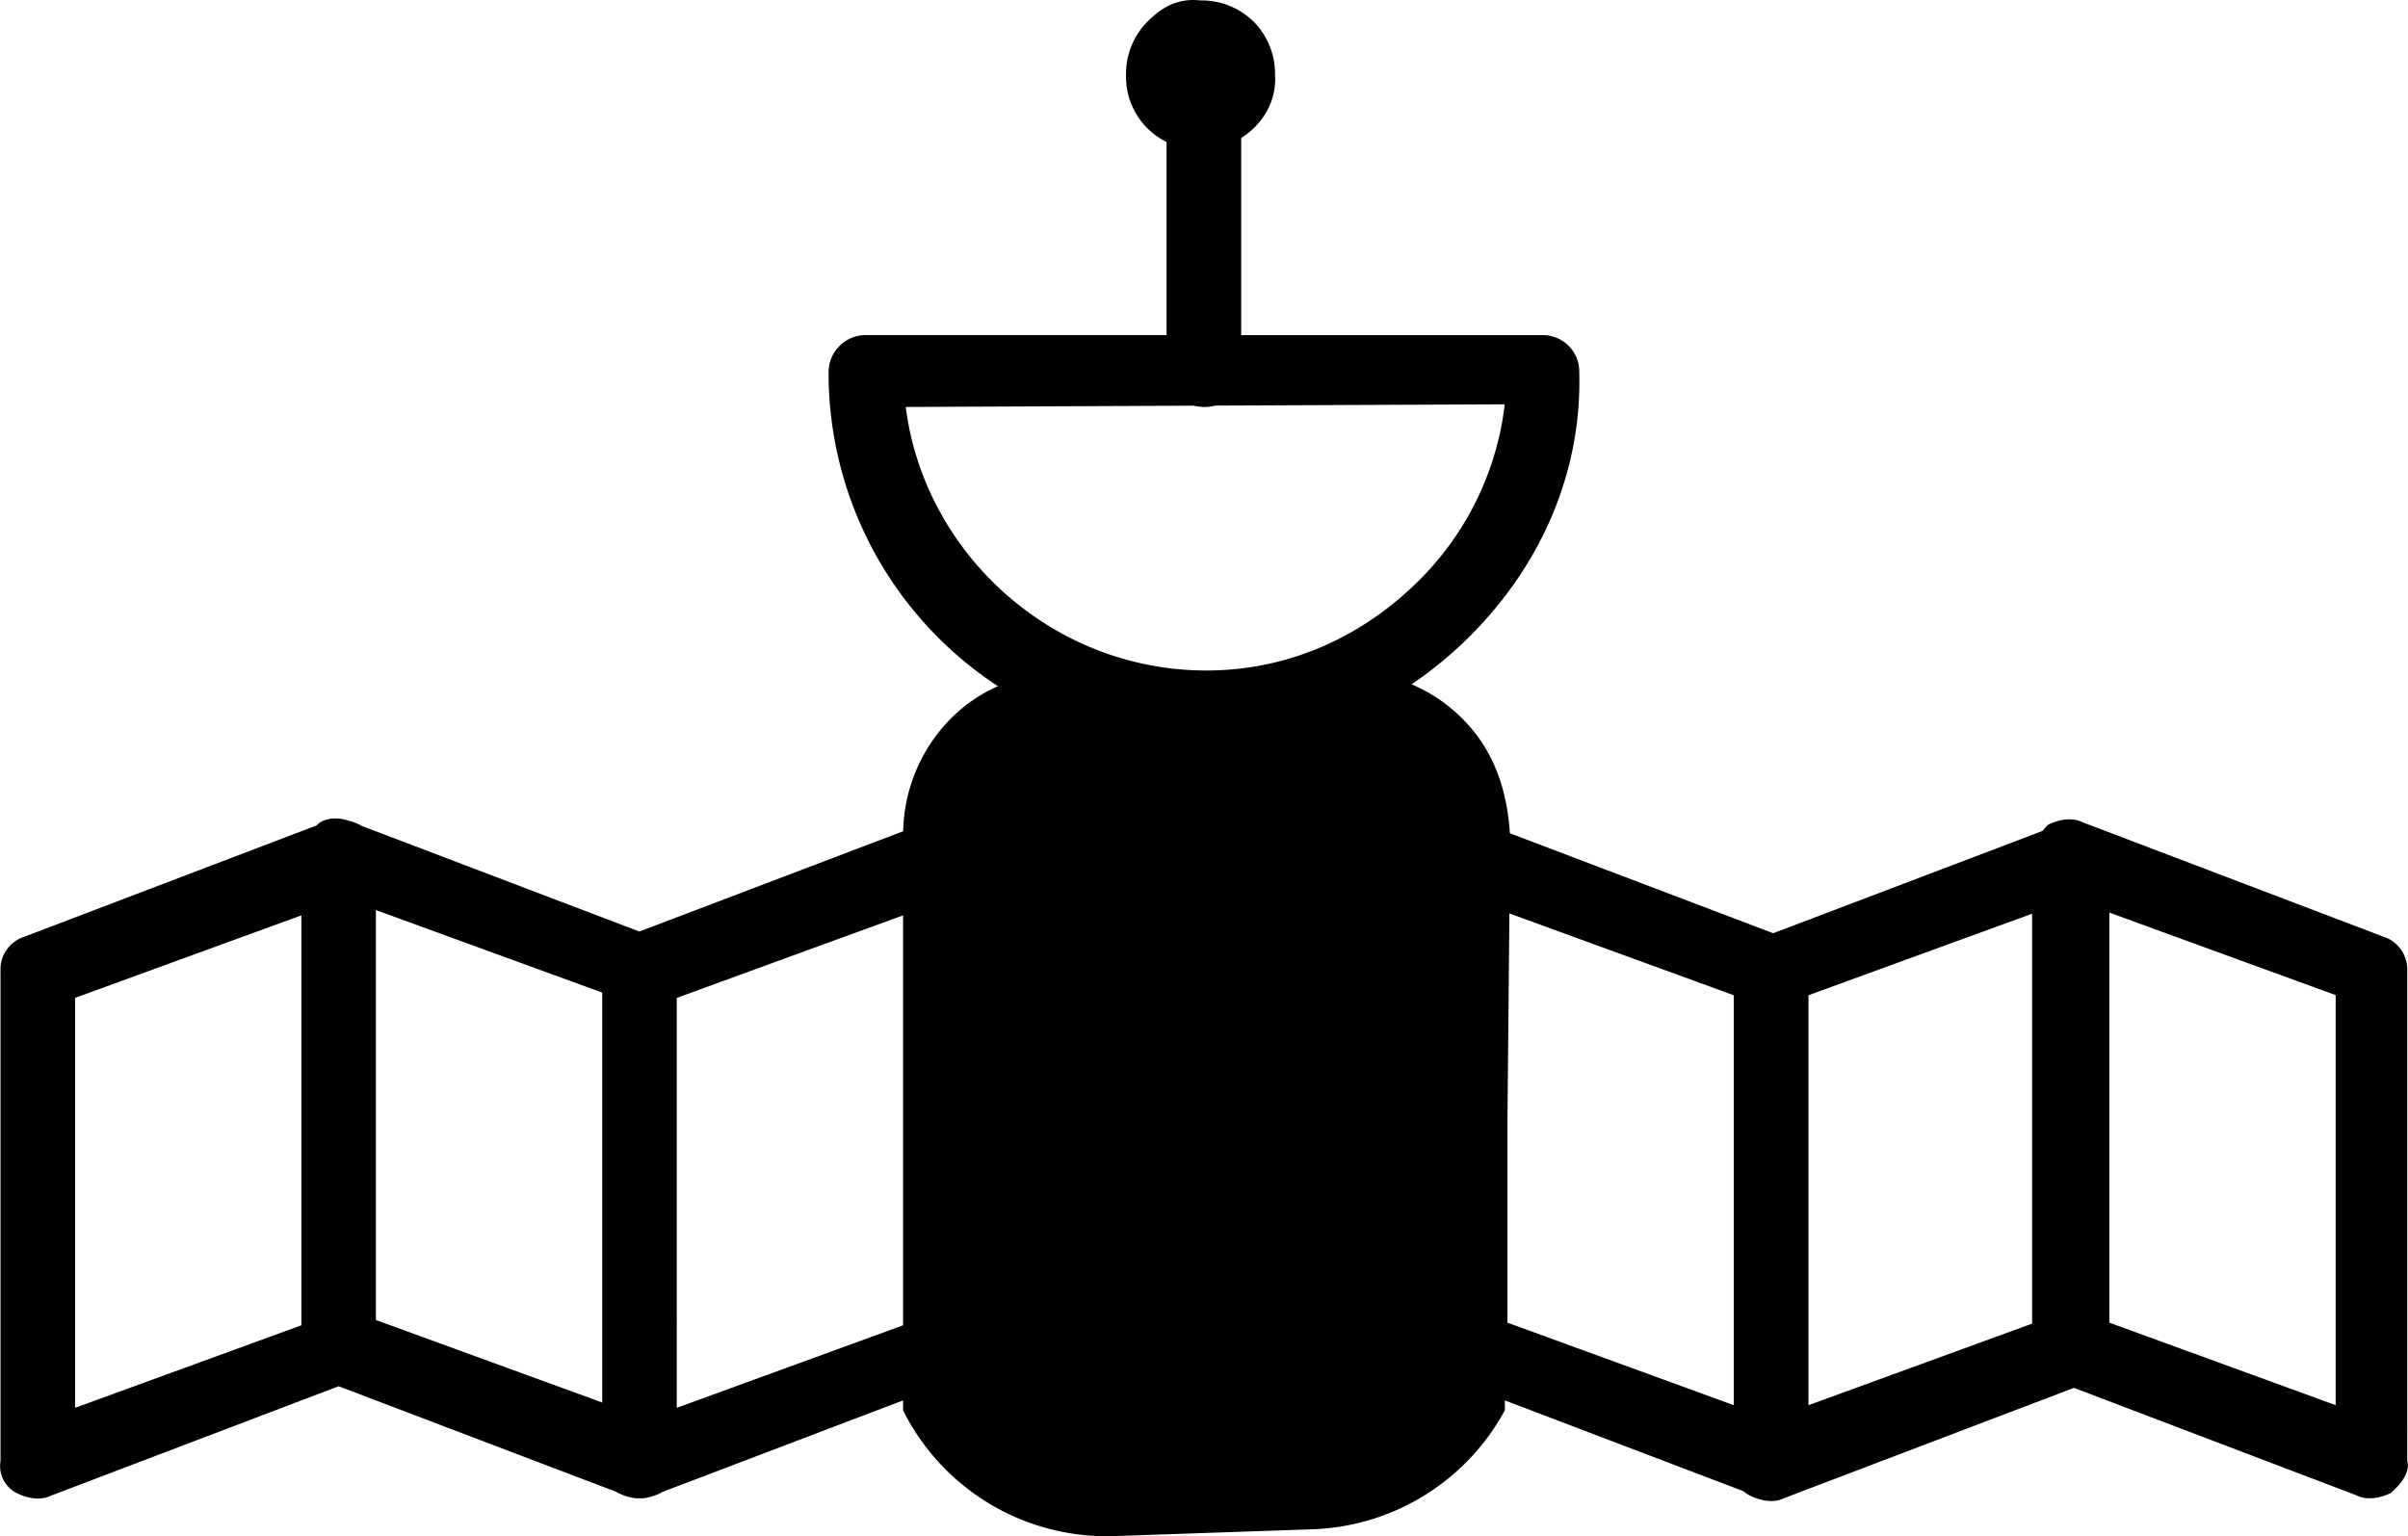 <svg id="Layer_1" data-name="Layer 1" xmlns="http://www.w3.org/2000/svg" viewBox="0 0 564.56 360.24">
	<defs>
		<style>.cls-1{fill:#000;}</style>
	</defs>
	<path class="cls-1" d="M339.21,360.28" transform="translate(0 0)"/>
	<path class="cls-1" d="M264,17.57a17.42,17.42,0,0,1,5-12.48C272.1,2,275.85-.53,281.46.1a17.42,17.42,0,0,1,12.48,5,17.42,17.42,0,0,1,5,12.48c.62,9.36-7.49,17.48-17.48,17.48A17.07,17.07,0,0,1,264,17.57Z" transform="translate(0 0)"/>
	<path class="cls-1" d="M558.78,219.65l-70.54-26.84c-2.5-1.25-5.62-.62-8.11.62a14.39,14.39,0,0,0-1.22,1.41l-63.19,24L354,195.4c-.7-10.4-3.83-19.58-11.2-26.94a37.93,37.93,0,0,0-11.85-8,92.86,92.86,0,0,0,13.72-11.33c16.85-16.85,26.22-38.7,25.59-61.8a8.54,8.54,0,0,0-8.74-8.74H291V8.11L273.5,7.48V78.57H203a8.74,8.74,0,0,0-8.74,8.75,87.81,87.81,0,0,0,39.71,73.59,36,36,0,0,0-11,7.54,38.67,38.67,0,0,0-11.21,26.47L149.9,218.44,84.74,193.65a3.85,3.85,0,0,0-.38-.23,13.22,13.22,0,0,0-3-1.07c-2.4-.77-5.39-.54-7,1.07l-.13.14L5.74,219.65a8.05,8.05,0,0,0-5.62,8.11V342.61a7.12,7.12,0,0,0,3.75,7.49c2.5,1.25,5.62,1.87,8.11.62l67.41-25.65,65.16,24.79a3.85,3.85,0,0,0,.38.23,12.51,12.51,0,0,0,3.56,1.17l.46.08.24,0c.25,0,.49,0,.74,0s.49,0,.74,0l.24,0,.46-.08a12.51,12.51,0,0,0,3.56-1.17l.14-.14,56.66-21.56v2.35h0a53.37,53.37,0,0,0,49.58,29.47l46.42-1.6a53.37,53.37,0,0,0,44.87-27.5l.21-.38,0-2.34,55.94,21.29a6.56,6.56,0,0,0,1.46,1c2.5,1.25,5.62,1.87,8.11.62l67.92-25.85,66.28,25.22c2.5,1.25,5.62.62,8.11-.62l1.25-1.25c1.87-1.87,3.12-4.37,2.5-6.24V227.77A8.06,8.06,0,0,0,558.78,219.65ZM17.6,330.13V234l53.06-19.35v96.13Zm70.53-20.59V213.41l53.06,19.35v96.13Zm123.6,1.24-53.06,19.35V234l53.06-19.35Zm.62-215.35,67.57-.3a9.37,9.37,0,0,0,2.34.3,10.16,10.16,0,0,0,2.66-.32l67.87-.3a69.59,69.59,0,0,1-20,41.2c-13.73,13.73-31.21,21.22-49.94,21.22C246.68,157.23,216.72,129.77,212.35,95.43ZM353.42,310.16V263.34l.46-49.14,52.6,19.18v96.13ZM424,329.51V233.38l52.43-19.12v96.13Zm123.6,0-53.06-19.35V214l53.06,19.35Z" transform="translate(0 0)"/>
</svg>
